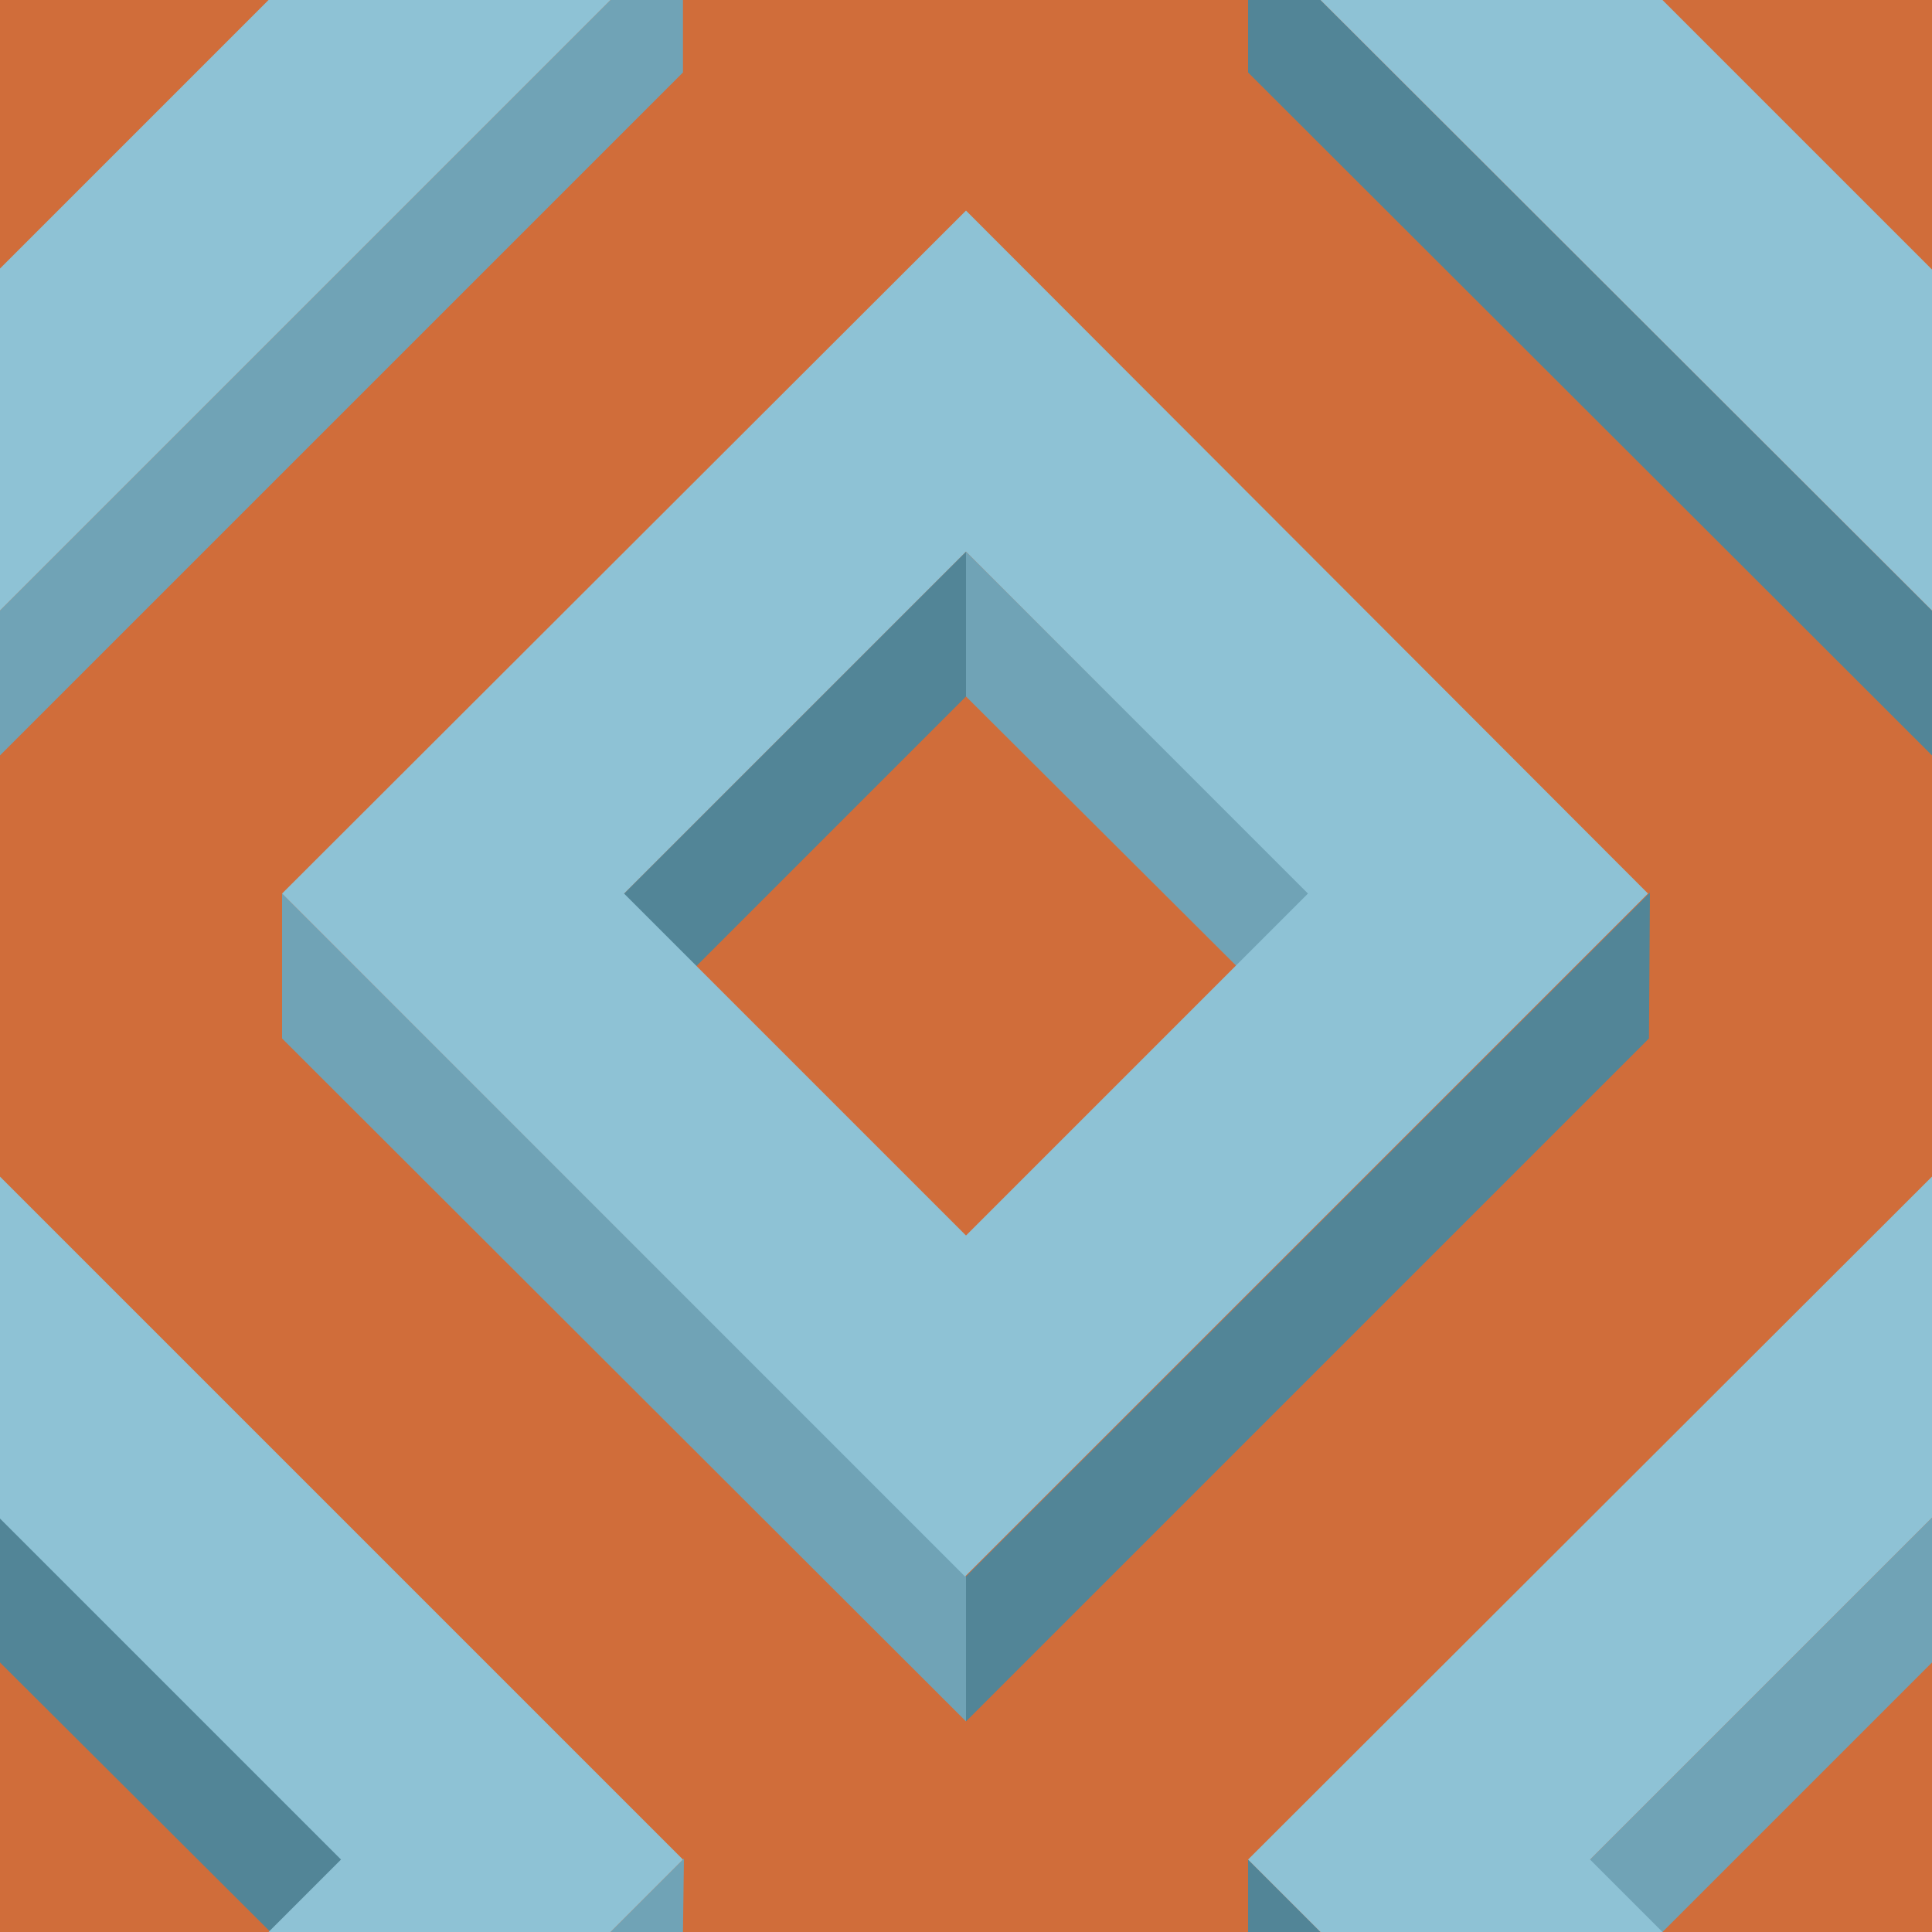 ﻿<svg xmlns='http://www.w3.org/2000/svg'  width='200' height='200' viewBox='0 0 200 200'><rect fill='#D06D3A' width='200' height='200'/><g fill-opacity='1'><polygon  fill='#528597' points='100 57.1 64 93.1 71.5 100.6 100 72.1'/><polygon  fill='#70a3b6' points='100 57.1 100 72.1 128.6 100.6 136.1 93.1'/><polygon  fill='#528597' points='100 163.2 100 178.2 170.7 107.5 170.8 92.4'/><polygon  fill='#70a3b6' points='100 163.2 29.2 92.5 29.2 107.5 100 178.2'/><path  fill='#8EC2D5' d='M100 21.8L29.2 92.5l70.7 70.7l70.7-70.7L100 21.8z M100 127.9L64.6 92.5L100 57.1l35.4 35.4L100 127.9z'/><polygon  fill='#528597' points='0 157.1 0 172.1 28.6 200.6 36.1 193.1'/><polygon  fill='#70a3b6' points='70.7 200 70.8 192.4 63.2 200'/><polygon  fill='#8EC2D5' points='27.8 200 63.2 200 70.7 192.5 0 121.8 0 157.2 35.3 192.5'/><polygon  fill='#70a3b6' points='200 157.1 164 193.1 171.5 200.6 200 172.1'/><polygon  fill='#528597' points='136.7 200 129.2 192.5 129.2 200'/><polygon  fill='#8EC2D5' points='172.1 200 164.6 192.5 200 157.1 200 157.2 200 121.8 200 121.8 129.2 192.5 136.7 200'/><polygon  fill='#528597' points='129.2 0 129.2 7.5 200 78.2 200 63.2 136.7 0'/><polygon  fill='#8EC2D5' points='200 27.8 200 27.9 172.1 0 136.7 0 200 63.2 200 63.2'/><polygon  fill='#70a3b6' points='63.2 0 0 63.2 0 78.2 70.7 7.5 70.7 0'/><polygon  fill='#8EC2D5' points='0 63.2 63.2 0 27.8 0 0 27.8'/></g></svg>